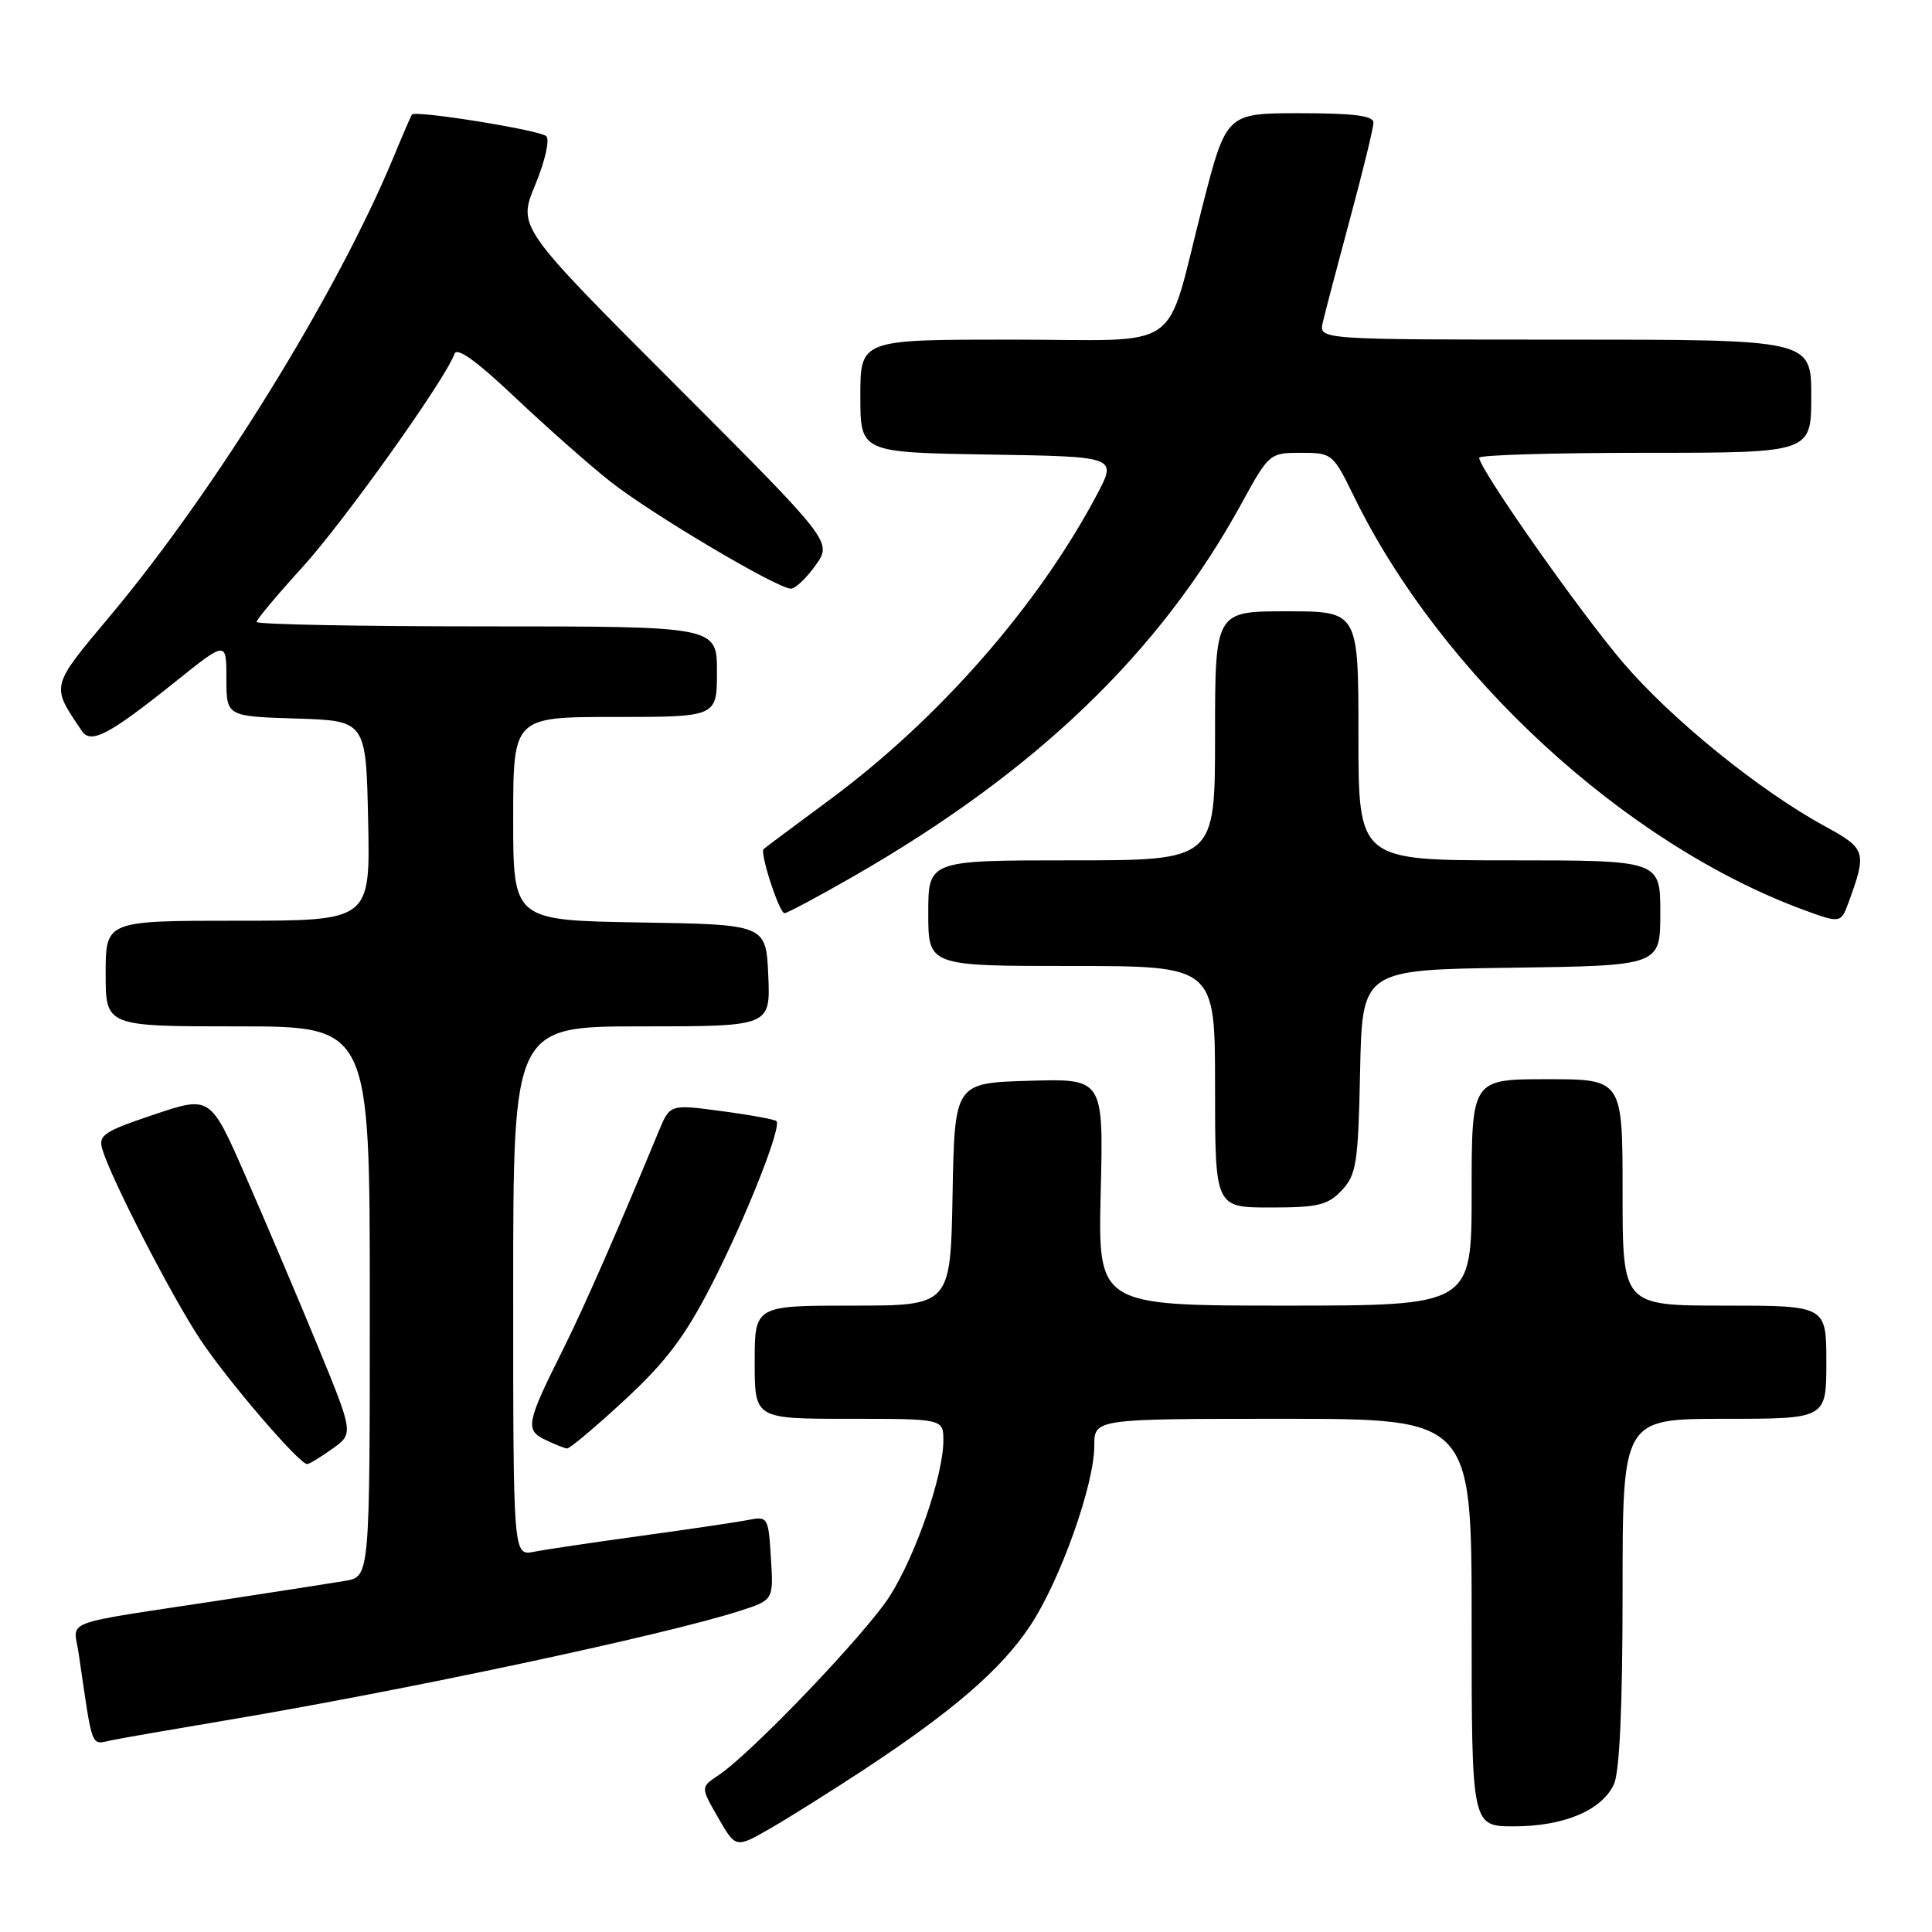 <?xml version="1.0" encoding="UTF-8" standalone="no"?>
<!DOCTYPE svg PUBLIC "-//W3C//DTD SVG 1.1//EN" "http://www.w3.org/Graphics/SVG/1.1/DTD/svg11.dtd" >
<svg xmlns="http://www.w3.org/2000/svg" xmlns:xlink="http://www.w3.org/1999/xlink" version="1.1" viewBox="0 0 256 256">
 <g >
 <path fill="currentColor"
d=" M 114.50 234.47 C 126.36 226.66 132.68 221.18 136.50 215.43 C 140.47 209.45 145.00 196.74 145.00 191.57 C 145.00 188.00 145.00 188.00 170.00 188.00 C 195.00 188.00 195.00 188.00 195.00 215.00 C 195.00 242.00 195.00 242.00 200.60 242.00 C 207.23 242.00 212.28 239.87 213.86 236.40 C 214.61 234.77 215.00 225.99 215.00 210.95 C 215.00 188.00 215.00 188.00 228.50 188.00 C 242.00 188.00 242.00 188.00 242.00 180.50 C 242.00 173.00 242.00 173.00 228.50 173.00 C 215.00 173.00 215.00 173.00 215.00 158.00 C 215.00 143.00 215.00 143.00 205.00 143.00 C 195.00 143.00 195.00 143.00 195.00 158.00 C 195.00 173.00 195.00 173.00 170.24 173.00 C 145.49 173.00 145.49 173.00 145.85 157.96 C 146.22 142.92 146.22 142.92 136.36 143.21 C 126.50 143.50 126.50 143.50 126.22 158.25 C 125.95 173.00 125.95 173.00 112.97 173.00 C 100.00 173.00 100.00 173.00 100.00 180.50 C 100.00 188.00 100.00 188.00 112.50 188.00 C 125.00 188.00 125.00 188.00 125.00 190.89 C 125.00 195.47 121.36 206.04 117.92 211.46 C 114.76 216.44 99.54 232.36 95.16 235.26 C 92.83 236.81 92.83 236.81 95.16 240.86 C 97.49 244.90 97.49 244.90 101.99 242.32 C 104.47 240.90 110.10 237.36 114.50 234.47 Z  M 29.50 228.03 C 53.43 224.03 88.01 216.67 98.00 213.46 C 102.50 212.01 102.50 212.01 102.15 206.45 C 101.82 201.02 101.74 200.90 99.15 201.40 C 97.69 201.69 91.33 202.63 85.00 203.50 C 78.67 204.37 72.26 205.32 70.75 205.62 C 68.00 206.16 68.00 206.16 68.00 171.08 C 68.00 136.00 68.00 136.00 85.05 136.00 C 102.09 136.00 102.09 136.00 101.80 129.25 C 101.50 122.50 101.50 122.50 84.75 122.23 C 68.00 121.95 68.00 121.95 68.00 108.48 C 68.00 95.00 68.00 95.00 81.50 95.00 C 95.00 95.00 95.00 95.00 95.00 89.00 C 95.00 83.00 95.00 83.00 64.50 83.00 C 47.73 83.00 34.00 82.74 34.00 82.41 C 34.00 82.09 36.73 78.83 40.07 75.16 C 45.64 69.04 59.09 50.16 60.22 46.89 C 60.54 45.95 63.15 47.83 68.22 52.63 C 72.36 56.54 78.04 61.57 80.85 63.79 C 86.26 68.07 103.00 78.00 104.80 78.00 C 105.39 78.00 106.86 76.60 108.07 74.90 C 110.28 71.80 110.28 71.80 89.44 50.94 C 68.60 30.08 68.60 30.08 70.93 24.47 C 72.23 21.31 72.87 18.50 72.38 18.04 C 71.50 17.23 55.00 14.58 54.58 15.18 C 54.45 15.36 53.32 17.98 52.07 21.00 C 44.61 38.93 28.57 64.90 14.70 81.48 C 6.62 91.14 6.72 90.73 10.84 96.85 C 12.04 98.64 14.44 97.38 23.25 90.32 C 30.00 84.91 30.00 84.91 30.00 89.92 C 30.00 94.92 30.00 94.92 39.25 95.21 C 48.50 95.50 48.50 95.50 48.78 108.75 C 49.06 122.00 49.06 122.00 31.53 122.00 C 14.00 122.00 14.00 122.00 14.00 129.00 C 14.00 136.00 14.00 136.00 31.50 136.00 C 49.00 136.00 49.00 136.00 49.00 172.45 C 49.00 208.91 49.00 208.91 45.75 209.47 C 43.96 209.77 36.65 210.91 29.50 212.00 C 7.53 215.35 9.76 214.52 10.42 219.06 C 12.34 232.16 11.96 231.16 14.85 230.58 C 16.31 230.28 22.90 229.14 29.50 228.03 Z  M 44.03 191.98 C 46.87 189.95 46.87 189.95 42.05 178.23 C 39.39 171.78 35.11 161.70 32.54 155.84 C 27.87 145.18 27.87 145.18 20.40 147.69 C 13.67 149.95 12.99 150.42 13.58 152.35 C 14.80 156.35 22.76 171.80 26.55 177.51 C 30.14 182.92 39.65 194.00 40.70 194.00 C 40.97 194.00 42.47 193.09 44.03 191.98 Z  M 82.78 185.50 C 88.26 180.43 90.78 177.08 94.28 170.25 C 98.82 161.40 103.62 149.29 102.88 148.55 C 102.66 148.33 99.40 147.73 95.62 147.23 C 88.77 146.31 88.77 146.31 87.28 149.91 C 81.82 163.12 77.32 173.39 74.51 179.00 C 69.75 188.52 69.57 189.49 72.23 190.77 C 73.48 191.37 74.78 191.90 75.13 191.93 C 75.47 191.97 78.92 189.08 82.78 185.50 Z  M 177.80 157.72 C 179.73 155.65 179.97 154.15 180.22 141.97 C 180.50 128.50 180.50 128.50 200.25 128.23 C 220.00 127.96 220.00 127.96 220.00 120.98 C 220.00 114.00 220.00 114.00 200.00 114.00 C 180.00 114.00 180.00 114.00 180.00 97.50 C 180.00 81.00 180.00 81.00 170.50 81.00 C 161.00 81.00 161.00 81.00 161.00 97.50 C 161.00 114.00 161.00 114.00 142.00 114.00 C 123.00 114.00 123.00 114.00 123.00 121.00 C 123.00 128.00 123.00 128.00 142.00 128.00 C 161.00 128.00 161.00 128.00 161.00 144.00 C 161.00 160.00 161.00 160.00 168.33 160.00 C 174.66 160.00 175.94 159.69 177.80 157.72 Z  M 244.88 119.75 C 247.40 112.89 247.28 112.47 241.91 109.54 C 233.17 104.79 221.47 95.31 215.03 87.76 C 209.25 80.98 196.00 62.11 196.00 60.65 C 196.00 60.29 205.90 60.00 218.00 60.00 C 240.00 60.00 240.00 60.00 240.00 52.50 C 240.00 45.00 240.00 45.00 207.38 45.00 C 174.77 45.00 174.77 45.00 175.27 42.75 C 175.55 41.51 177.18 35.33 178.88 29.00 C 180.59 22.68 181.99 16.94 181.99 16.25 C 182.00 15.34 179.39 15.00 172.25 15.00 C 162.50 15.00 162.50 15.00 159.35 27.25 C 154.23 47.17 157.32 45.00 134.02 45.00 C 114.00 45.00 114.00 45.00 114.00 52.48 C 114.00 59.95 114.00 59.95 131.01 60.23 C 148.01 60.50 148.01 60.50 145.37 65.50 C 137.60 80.20 124.42 95.26 109.95 105.96 C 105.30 109.40 101.36 112.34 101.18 112.51 C 100.65 113.00 103.26 121.00 103.95 121.00 C 104.30 121.00 108.39 118.82 113.04 116.15 C 137.29 102.23 153.66 86.51 164.49 66.75 C 168.14 60.08 168.23 60.00 172.38 60.00 C 176.50 60.00 176.64 60.11 179.39 65.75 C 190.97 89.45 215.31 111.83 239.00 120.57 C 243.78 122.33 243.94 122.31 244.88 119.75 Z "/>
</g>
</svg>